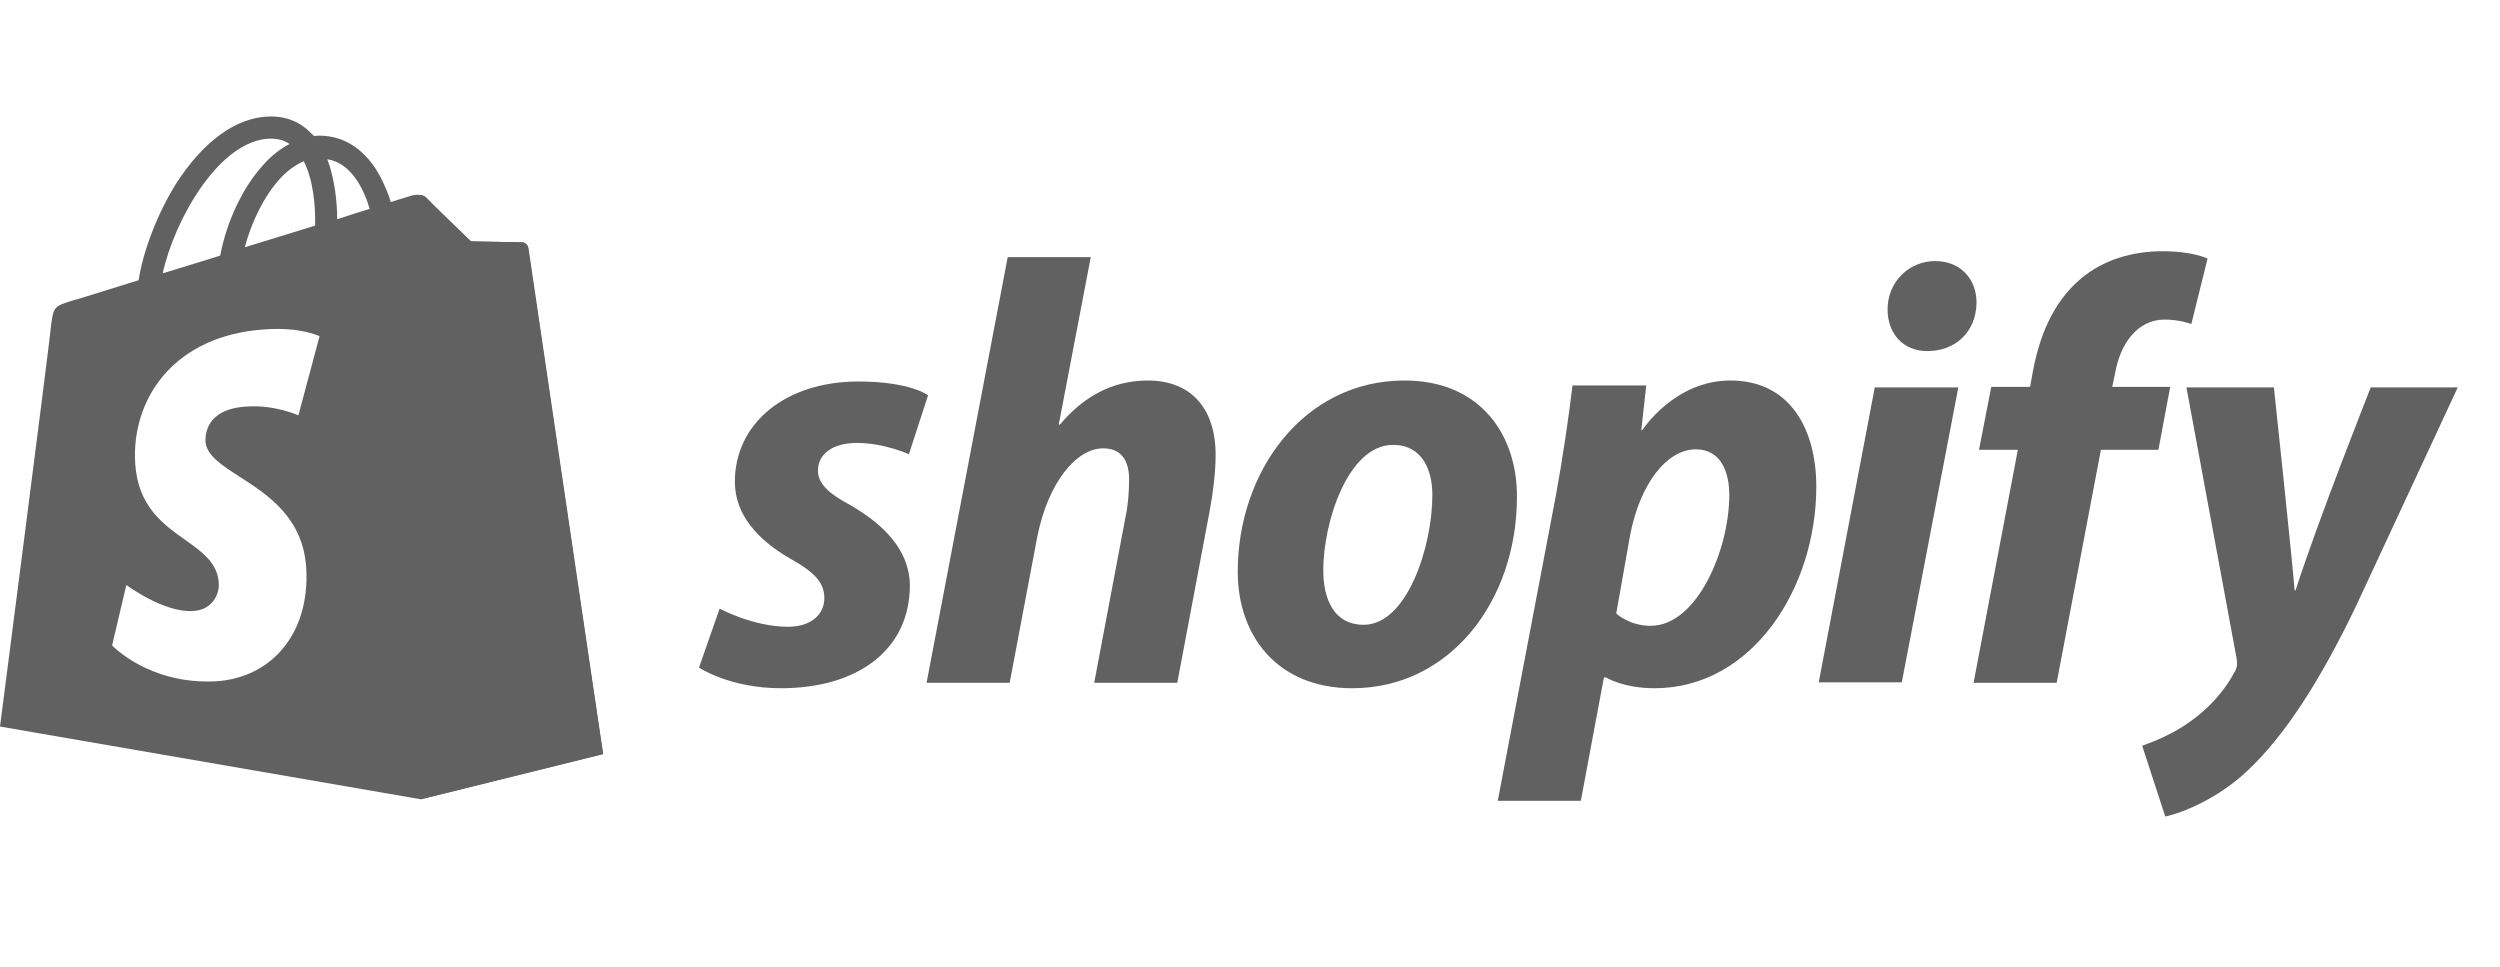 <svg width="75" height="29" viewBox="0 0 75 29" fill="none" xmlns="http://www.w3.org/2000/svg">
<path d="M15.661 7.271C15.587 7.271 14.127 7.242 14.127 7.242C14.127 7.242 12.903 6.062 12.785 5.929C12.741 5.885 12.682 5.855 12.623 5.855V23.979L18.094 22.622C18.094 22.622 15.867 7.537 15.853 7.433C15.823 7.33 15.735 7.271 15.661 7.271Z" fill="#616161"/>
<path fill-rule="evenodd" clip-rule="evenodd" d="M15.661 7.27C15.735 7.27 15.823 7.329 15.838 7.432C15.853 7.536 18.079 22.621 18.094 22.621L12.623 23.978L0 21.796C0 21.796 1.504 10.161 1.534 9.748C1.607 9.202 1.622 9.187 2.197 9.01C2.221 9.01 2.75 8.845 3.555 8.594C3.742 8.535 3.944 8.472 4.159 8.406C4.291 7.536 4.719 6.415 5.279 5.515C6.09 4.247 7.078 3.524 8.066 3.495C8.583 3.48 9.01 3.657 9.349 4.011C9.368 4.021 9.381 4.036 9.396 4.054C9.404 4.064 9.413 4.074 9.423 4.085C9.482 4.07 9.526 4.07 9.585 4.07C10.352 4.07 11.001 4.513 11.429 5.338C11.561 5.604 11.665 5.854 11.723 6.061C12.107 5.943 12.343 5.869 12.343 5.869C12.431 5.84 12.667 5.81 12.785 5.928C12.903 6.061 14.127 7.241 14.127 7.241C14.127 7.241 15.587 7.27 15.661 7.27ZM10.116 6.577C10.47 6.459 10.794 6.356 11.089 6.267C10.942 5.751 10.573 4.896 9.821 4.778C10.042 5.368 10.116 6.076 10.116 6.577ZM7.344 7.418C8.066 7.196 8.789 6.975 9.453 6.769C9.467 6.223 9.408 5.412 9.113 4.837C8.833 4.955 8.583 5.161 8.406 5.353C7.934 5.869 7.55 6.636 7.344 7.418L7.344 7.418ZM8.686 4.321C8.524 4.203 8.332 4.159 8.096 4.159C6.577 4.203 5.235 6.592 4.881 8.199C5.007 8.161 5.136 8.121 5.269 8.081C5.693 7.952 6.145 7.814 6.606 7.668C6.798 6.651 7.285 5.604 7.919 4.925C8.155 4.66 8.42 4.454 8.686 4.321ZM8.952 12.461L9.586 10.087C9.586 10.087 9.04 9.807 7.963 9.88C5.191 10.057 3.938 11.989 4.056 13.906C4.139 15.191 4.892 15.726 5.552 16.194C6.067 16.558 6.524 16.883 6.563 17.49C6.592 17.814 6.371 18.301 5.796 18.33C4.911 18.389 3.79 17.549 3.79 17.549L3.363 19.363C3.363 19.363 4.469 20.542 6.474 20.439C8.155 20.336 9.305 18.994 9.187 17.033C9.089 15.524 8.029 14.842 7.191 14.303C6.645 13.952 6.194 13.662 6.164 13.243C6.164 13.051 6.164 12.269 7.403 12.196C8.244 12.137 8.952 12.461 8.952 12.461Z" fill="#616161"/>
<path d="M25.497 15.146C24.863 14.807 24.538 14.512 24.538 14.114C24.538 13.613 24.995 13.288 25.703 13.288C26.529 13.288 27.267 13.627 27.267 13.627L27.842 11.858C27.842 11.858 27.311 11.445 25.748 11.445C23.565 11.445 22.046 12.698 22.046 14.453C22.046 15.456 22.754 16.208 23.698 16.754C24.465 17.181 24.73 17.491 24.73 17.948C24.73 18.42 24.347 18.803 23.639 18.803C22.592 18.803 21.589 18.258 21.589 18.258L20.97 20.027C20.97 20.027 21.884 20.647 23.432 20.647C25.674 20.647 27.296 19.541 27.296 17.55C27.281 16.473 26.47 15.707 25.497 15.146Z" fill="#616161"/>
<path d="M34.433 11.415C33.327 11.415 32.457 11.946 31.794 12.743L31.764 12.728L32.723 7.714H30.231L27.797 20.485H30.29L31.115 16.12C31.44 14.468 32.295 13.45 33.092 13.45C33.652 13.45 33.873 13.834 33.873 14.38C33.873 14.719 33.844 15.146 33.77 15.486L32.826 20.485H35.318L36.291 15.323C36.395 14.778 36.468 14.129 36.468 13.686C36.483 12.271 35.746 11.415 34.433 11.415Z" fill="#616161"/>
<path d="M42.131 11.415C39.123 11.415 37.132 14.129 37.132 17.152C37.132 19.084 38.326 20.647 40.568 20.647C43.517 20.647 45.508 18.007 45.508 14.91C45.523 13.126 44.476 11.415 42.131 11.415ZM40.907 18.744C40.052 18.744 39.698 18.022 39.698 17.107C39.698 15.677 40.435 13.347 41.792 13.347C42.676 13.347 42.971 14.114 42.971 14.851C42.971 16.385 42.219 18.744 40.907 18.744Z" fill="#616161"/>
<path d="M51.908 11.415C50.227 11.415 49.269 12.905 49.269 12.905H49.239L49.387 11.563H47.175C47.071 12.462 46.865 13.848 46.673 14.881L44.933 24.024H47.425L48.118 20.322H48.177C48.177 20.322 48.694 20.647 49.637 20.647C52.572 20.647 54.489 17.638 54.489 14.601C54.489 12.919 53.737 11.415 51.908 11.415ZM49.519 18.774C48.87 18.774 48.487 18.405 48.487 18.405L48.9 16.075C49.195 14.512 50.006 13.48 50.876 13.48C51.643 13.48 51.879 14.188 51.879 14.851C51.879 16.473 50.92 18.774 49.519 18.774Z" fill="#616161"/>
<path d="M58.057 7.832C57.261 7.832 56.627 8.466 56.627 9.277C56.627 10.014 57.099 10.531 57.806 10.531H57.836C58.617 10.531 59.281 10 59.296 9.085C59.296 8.363 58.809 7.832 58.057 7.832Z" fill="#616161"/>
<path d="M54.562 20.47H57.054L58.75 11.622H56.243L54.562 20.47Z" fill="#616161"/>
<path d="M65.106 11.607H63.366L63.454 11.194C63.602 10.339 64.103 9.587 64.944 9.587C65.386 9.587 65.74 9.72 65.74 9.72L66.227 7.758C66.227 7.758 65.799 7.537 64.87 7.537C63.985 7.537 63.1 7.788 62.422 8.363C61.567 9.085 61.169 10.133 60.977 11.194L60.903 11.607H59.738L59.37 13.495H60.535L59.207 20.485H61.7L63.027 13.495H64.752L65.106 11.607Z" fill="#616161"/>
<path d="M71.123 11.622C71.123 11.622 69.559 15.559 68.866 17.712H68.837C68.793 17.019 68.217 11.622 68.217 11.622H65.593L67.097 19.747C67.126 19.924 67.111 20.042 67.038 20.16C66.743 20.72 66.256 21.266 65.681 21.664C65.209 22.003 64.678 22.225 64.265 22.372L64.958 24.495C65.46 24.392 66.522 23.965 67.406 23.139C68.542 22.077 69.604 20.425 70.68 18.184L73.733 11.622H71.123Z" fill="#616161"/>
</svg>
